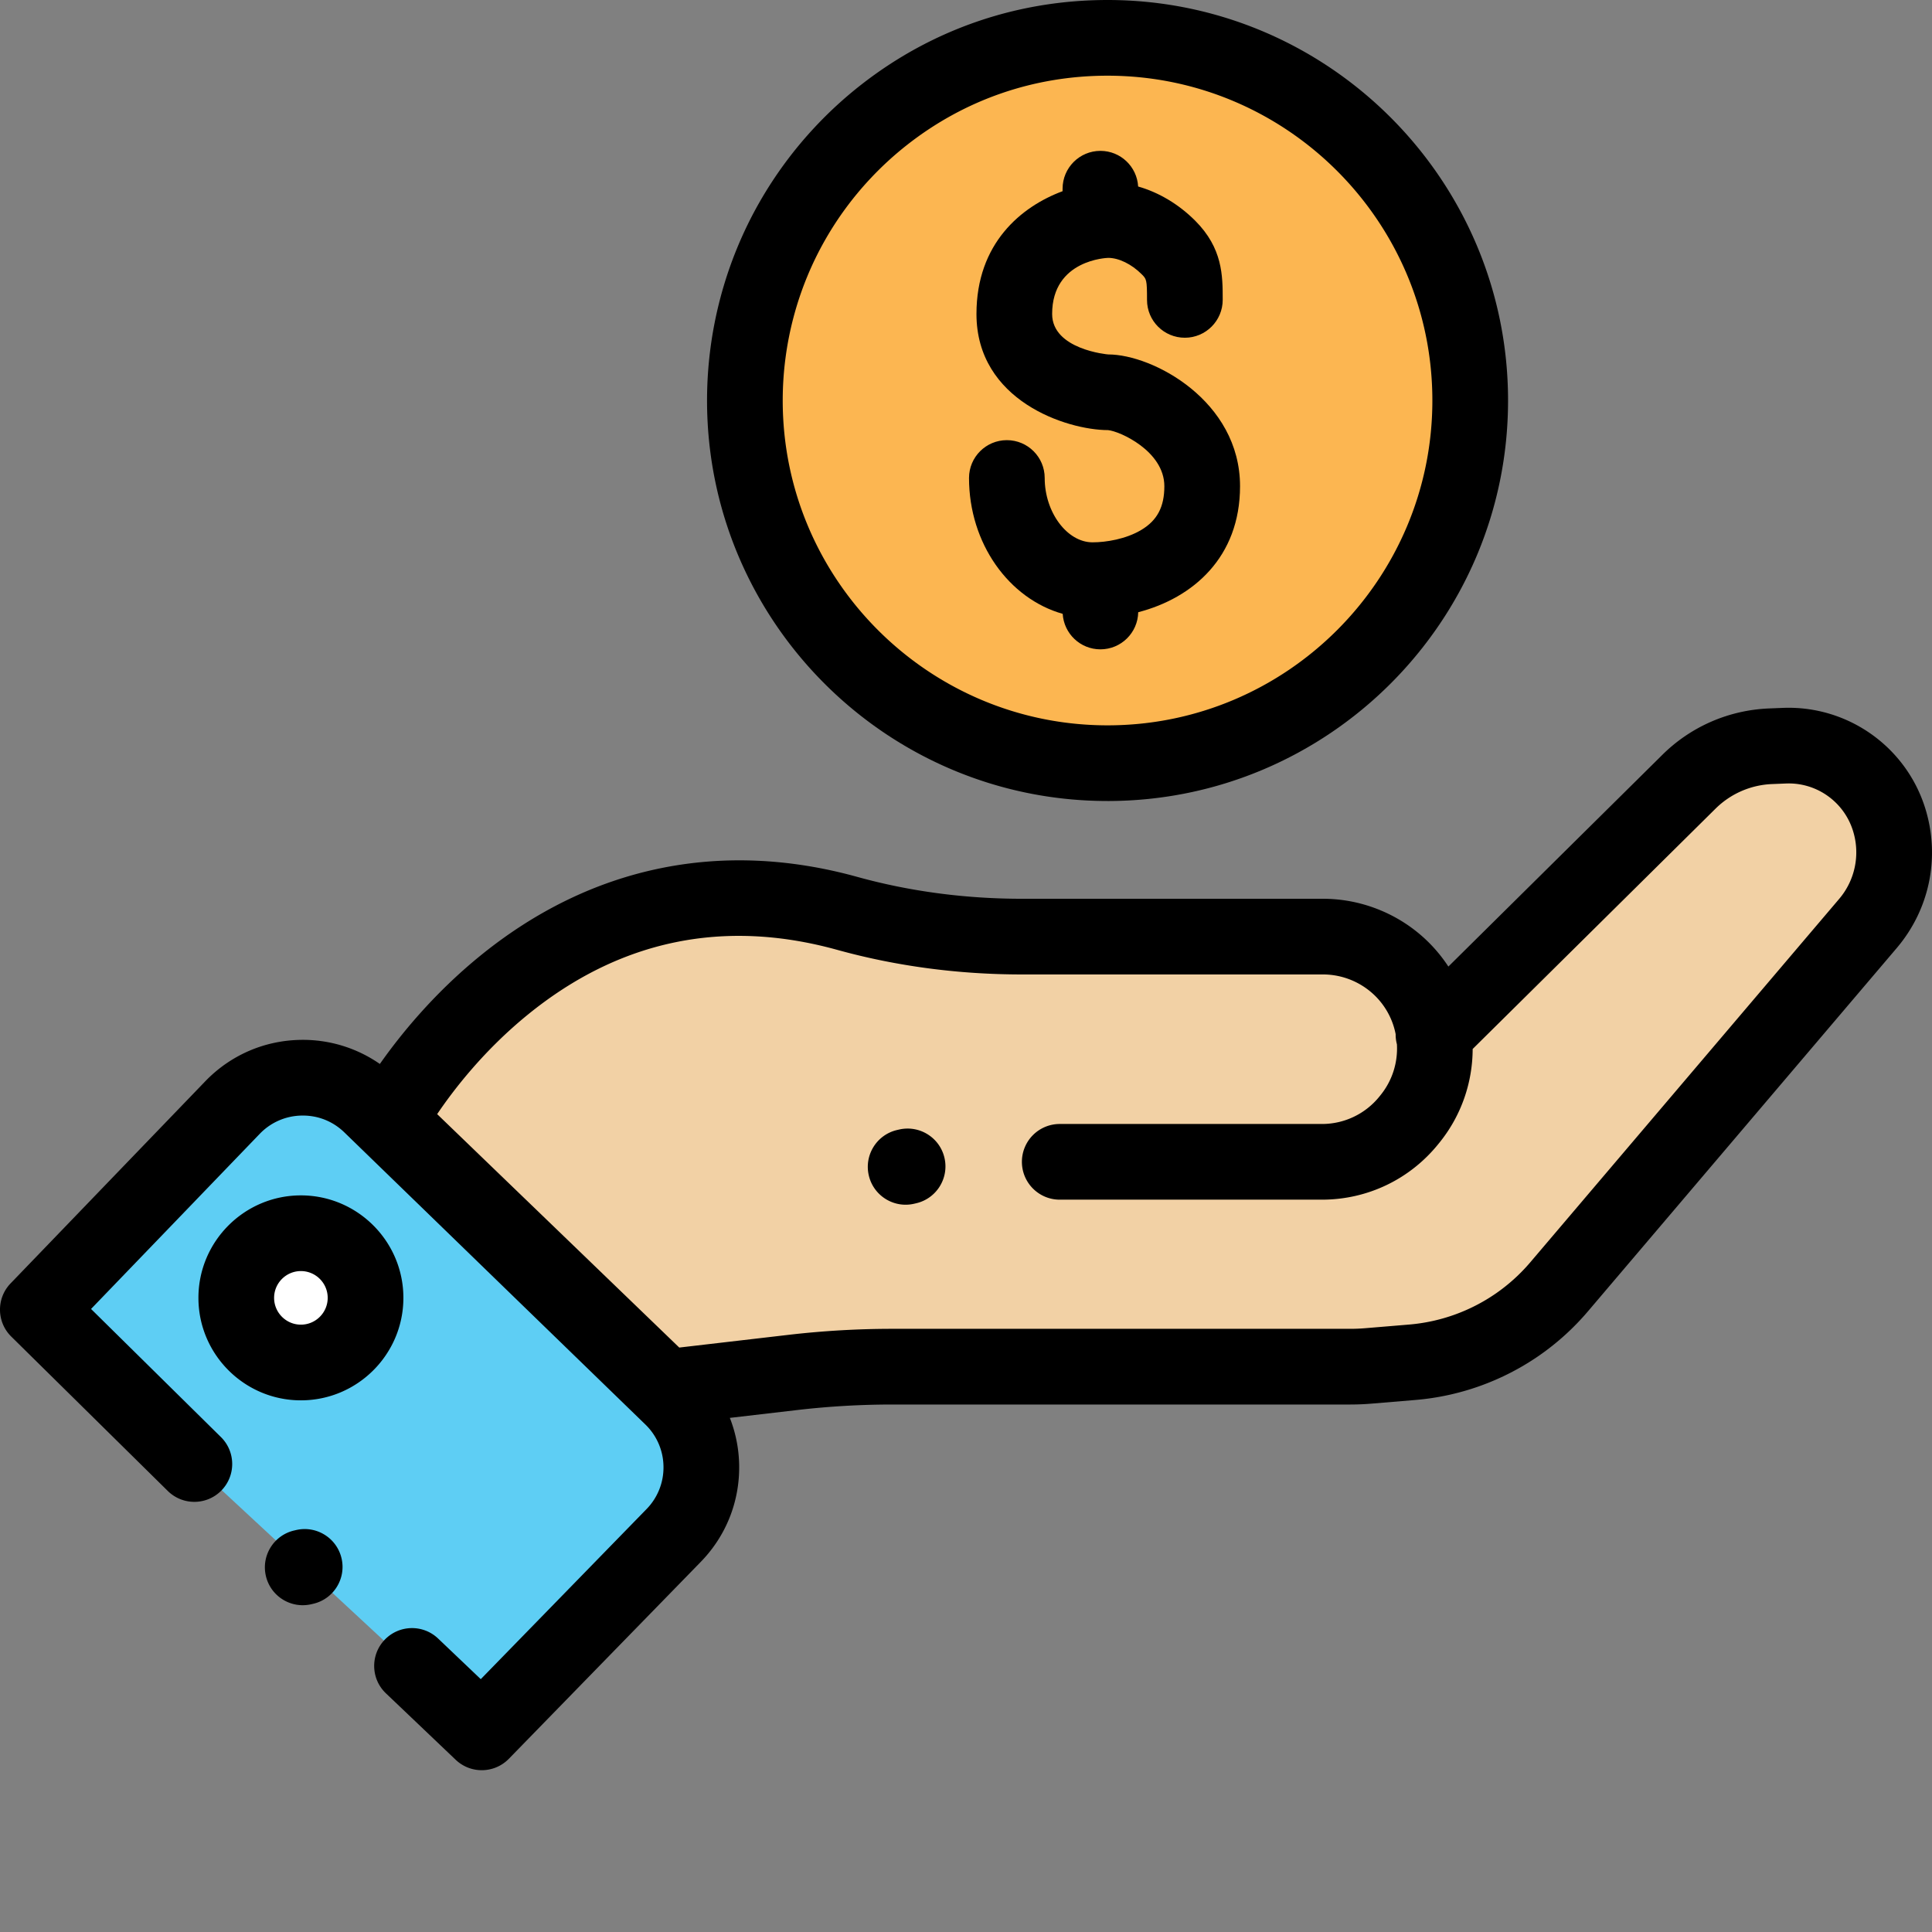 <svg xmlns="http://www.w3.org/2000/svg" version="1.1" width="512" height="512" x="0" y="0" viewBox="0 0 512.002 512" style="enable-background:new 0 0 512 512" xml:space="preserve" class=""><rect x="0" y="0" width="512.002" height="512" fill="#808080" stroke="none"/><g><path fill="#f2d1a5" d="m379.664 274.16 67.566-66.86a32.655 32.655 0 0 1 21.754-9.534l3.66-.149c12.626-.52 24.024 7.524 27.77 19.598 2.961 9.539.836 19.93-5.633 27.539l-81.82 96.258a57.32 57.32 0 0 1-38.922 20l-11.637.972a56.914 56.914 0 0 1-4.757.196H236.23c-8.785 0-17.562.507-26.285 1.523l-33.71 3.926-73.38-70.762s40.829-77.12 121.43-54.82c15.074 4.172 30.672 6.164 46.317 6.164h79.796a29.65 29.65 0 0 1 21.36 9.082c10.34 10.742 11.097 27.488 1.765 39.117l-.312.395a29.652 29.652 0 0 1-23.125 11.09h-69.469" opacity="1" data-original="#f2d1a5" class=""></path><path fill="#5ecef4" d="m108.965 441.492 18.48 17.598 50.848-52.164c9.988-10.246 9.758-26.656-.512-36.621L98.027 292.91c-10.28-9.976-26.71-9.7-36.648.617L9.805 347.07l41.476 40.91" opacity="1" data-original="#5ecef4"></path><path fill="#ffffff" d="M96.645 343.945c0 9.461-7.668 17.13-17.13 17.13-9.456 0-17.128-7.669-17.128-17.13 0-9.457 7.672-17.129 17.129-17.129 9.46 0 17.129 7.672 17.129 17.13zm0 0" opacity="1" data-original="#ffffff"></path><path fill="#fcb651" d="M389.395 106.14c0 53.079-43.028 96.11-96.11 96.11s-96.11-43.031-96.11-96.11c0-17.386 4.614-33.69 12.688-47.761a96.227 96.227 0 0 1 13.16-17.816 95.971 95.971 0 0 1 10.97-10.067c16.331-12.82 36.921-20.469 59.292-20.469 53.082 0 96.11 43.032 96.11 96.114zm0 0" opacity="1" data-original="#fcb651" class=""></path><path d="M510.223 214.242c-5.086-16.39-20.606-27.332-37.762-26.644l-3.66.148c-10.735.438-20.832 4.863-28.395 12.426l-56.57 55.976a39.682 39.682 0 0 0-4.629-5.808c-7.437-7.727-17.855-12.156-28.582-12.156h-79.797c-15.055 0-29.738-1.954-43.644-5.801-36.22-10.024-70.778-2.785-99.942 20.93-12.305 10.007-21.148 20.93-26.574 28.648a35.684 35.684 0 0 0-21.035-6.383c-9.613.164-18.582 4.067-25.25 10.992L2.805 340.113c-3.809 3.953-3.73 10.239.183 14.098l41.477 40.91c3.941 3.887 10.293 3.844 14.183-.098 3.887-3.945 3.844-10.293-.097-14.183l-34.422-33.95 44.7-46.406a15.724 15.724 0 0 1 11.14-4.847c4.281-.078 8.254 1.515 11.3 4.468l79.754 77.395a15.747 15.747 0 0 1 4.809 11.148 15.757 15.757 0 0 1-4.496 11.282l-43.926 45.066-11.305-10.766c-4.011-3.82-10.359-3.664-14.18.348-3.816 4.012-3.66 10.36.352 14.176l18.48 17.601a9.998 9.998 0 0 0 6.915 2.766c2.613 0 5.219-1.016 7.183-3.027l50.844-52.168c6.703-6.875 10.32-15.953 10.188-25.555a35.851 35.851 0 0 0-2.469-12.617l17.91-2.086a218.67 218.67 0 0 1 25.129-1.457h121.414c1.86 0 3.742-.078 5.594-.234l11.637-.97a67.462 67.462 0 0 0 32.875-11.827 67.463 67.463 0 0 0 12.855-11.672l81.816-96.258c8.743-10.285 11.57-24.117 7.575-37.008zm-22.856 24.016-81.82 96.258a47.366 47.366 0 0 1-9.027 8.195 47.368 47.368 0 0 1-23.082 8.309l-11.641.968c-1.297.11-2.621.164-3.926.164H236.457c-9.137 0-18.371.535-27.445 1.59l-29 3.375-64.157-61.863c4.372-6.477 12.399-16.914 24.043-26.379 24.254-19.723 51.82-25.496 81.938-17.164 15.644 4.332 32.129 6.527 48.992 6.527h79.797a19.726 19.726 0 0 1 14.137 6.012 19.51 19.51 0 0 1 5.101 9.809 9.922 9.922 0 0 0 .336 2.687c.266 4.703-1.144 9.496-4.277 13.395l-.309.386a19.526 19.526 0 0 1-15.3 7.34h-69.47a10.026 10.026 0 0 0-10.027 10.028c0 5.539 4.489 10.03 10.028 10.03h69.468c12.098 0 23.375-5.413 30.95-14.855l.308-.382c5.801-7.227 8.676-15.97 8.703-24.696l64.274-63.601a22.565 22.565 0 0 1 15.074-6.606l3.66-.148c8.09-.344 15.39 4.828 17.785 12.55a19.046 19.046 0 0 1-3.699 18.07zm0 0" fill="#000000" opacity="1" data-original="#000000" class=""></path><path d="M79.742 316.79c-14.972 0-27.156 12.183-27.156 27.155 0 14.977 12.184 27.16 27.156 27.16 14.977 0 27.16-12.183 27.16-27.16 0-14.972-12.183-27.156-27.16-27.156zm0 34.257c-3.914 0-7.101-3.184-7.101-7.102 0-3.914 3.187-7.097 7.101-7.097s7.102 3.183 7.102 7.097c0 3.918-3.188 7.102-7.102 7.102zM238.23 299.348l-.515.12c-5.39 1.266-8.738 6.665-7.469 12.055 1.082 4.622 5.203 7.739 9.754 7.739.758 0 1.531-.09 2.3-.27l.52-.12c5.39-1.267 8.735-6.665 7.47-12.056-1.267-5.39-6.665-8.73-12.06-7.468zM78.453 405.484l-.52.121c-5.39 1.27-8.734 6.665-7.468 12.055 1.086 4.621 5.203 7.738 9.754 7.738.761 0 1.531-.085 2.304-.265l.516-.121c5.39-1.266 8.738-6.664 7.469-12.055-1.266-5.394-6.664-8.734-12.055-7.473zM293.512 212.277c58.527 0 106.14-47.613 106.14-106.136C399.652 47.613 352.04 0 293.512 0c-24.004 0-46.649 7.816-65.485 22.605a106.548 106.548 0 0 0-12.105 11.114A106.543 106.543 0 0 0 201.39 53.39c-9.172 15.984-14.016 34.226-14.016 52.75 0 58.523 47.613 106.136 106.137 106.136zM218.789 63.371a86.209 86.209 0 0 1 11.793-15.965 86.321 86.321 0 0 1 9.828-9.023c15.274-11.988 33.637-18.324 53.102-18.324 47.465 0 86.082 38.613 86.082 86.082 0 47.464-38.617 86.082-86.082 86.082-47.465 0-86.082-38.618-86.082-86.082 0-15.028 3.925-29.817 11.36-42.77zm0 0" fill="#000000" opacity="1" data-original="#000000" class=""></path><path d="M302.406 140.465c-4.043 2.402-9.297 3.258-12.86 3.258-6.76 0-12.69-7.97-12.69-17.051 0-5.54-4.489-10.027-10.028-10.027s-10.027 4.488-10.027 10.027c0 17.367 10.582 31.98 24.824 36.004.324 5.246 4.668 9.406 9.996 9.406 5.473 0 9.914-4.387 10.02-9.836 14.484-3.758 26.984-14.543 26.984-33.39 0-22.598-23.074-34.926-34.926-34.926-.148 0-14.87-1.309-14.87-10.723 0-14.46 14.722-14.867 14.87-14.867 2.79 0 6.18 1.656 8.852 4.328 1.285 1.289 1.422 1.422 1.422 6.828 0 5.54 4.492 10.008 10.027 10.008 5.54 0 10.031-4.508 10.031-10.047 0-6.41 0-13.672-7.297-20.973-4.386-4.382-9.644-7.5-15.113-9.058-.305-5.266-4.656-9.446-10-9.446-5.535 0-10.027 4.493-10.027 10.032v.656c-10.957 4.07-22.82 13.805-22.82 32.539 0 22.977 23.882 30.746 34.855 30.777 3.012.243 14.937 5.524 14.937 14.868 0 5.5-1.898 9.078-6.16 11.613zm0 0" fill="#000000" opacity="1" data-original="#000000" class=""></path></g></svg>